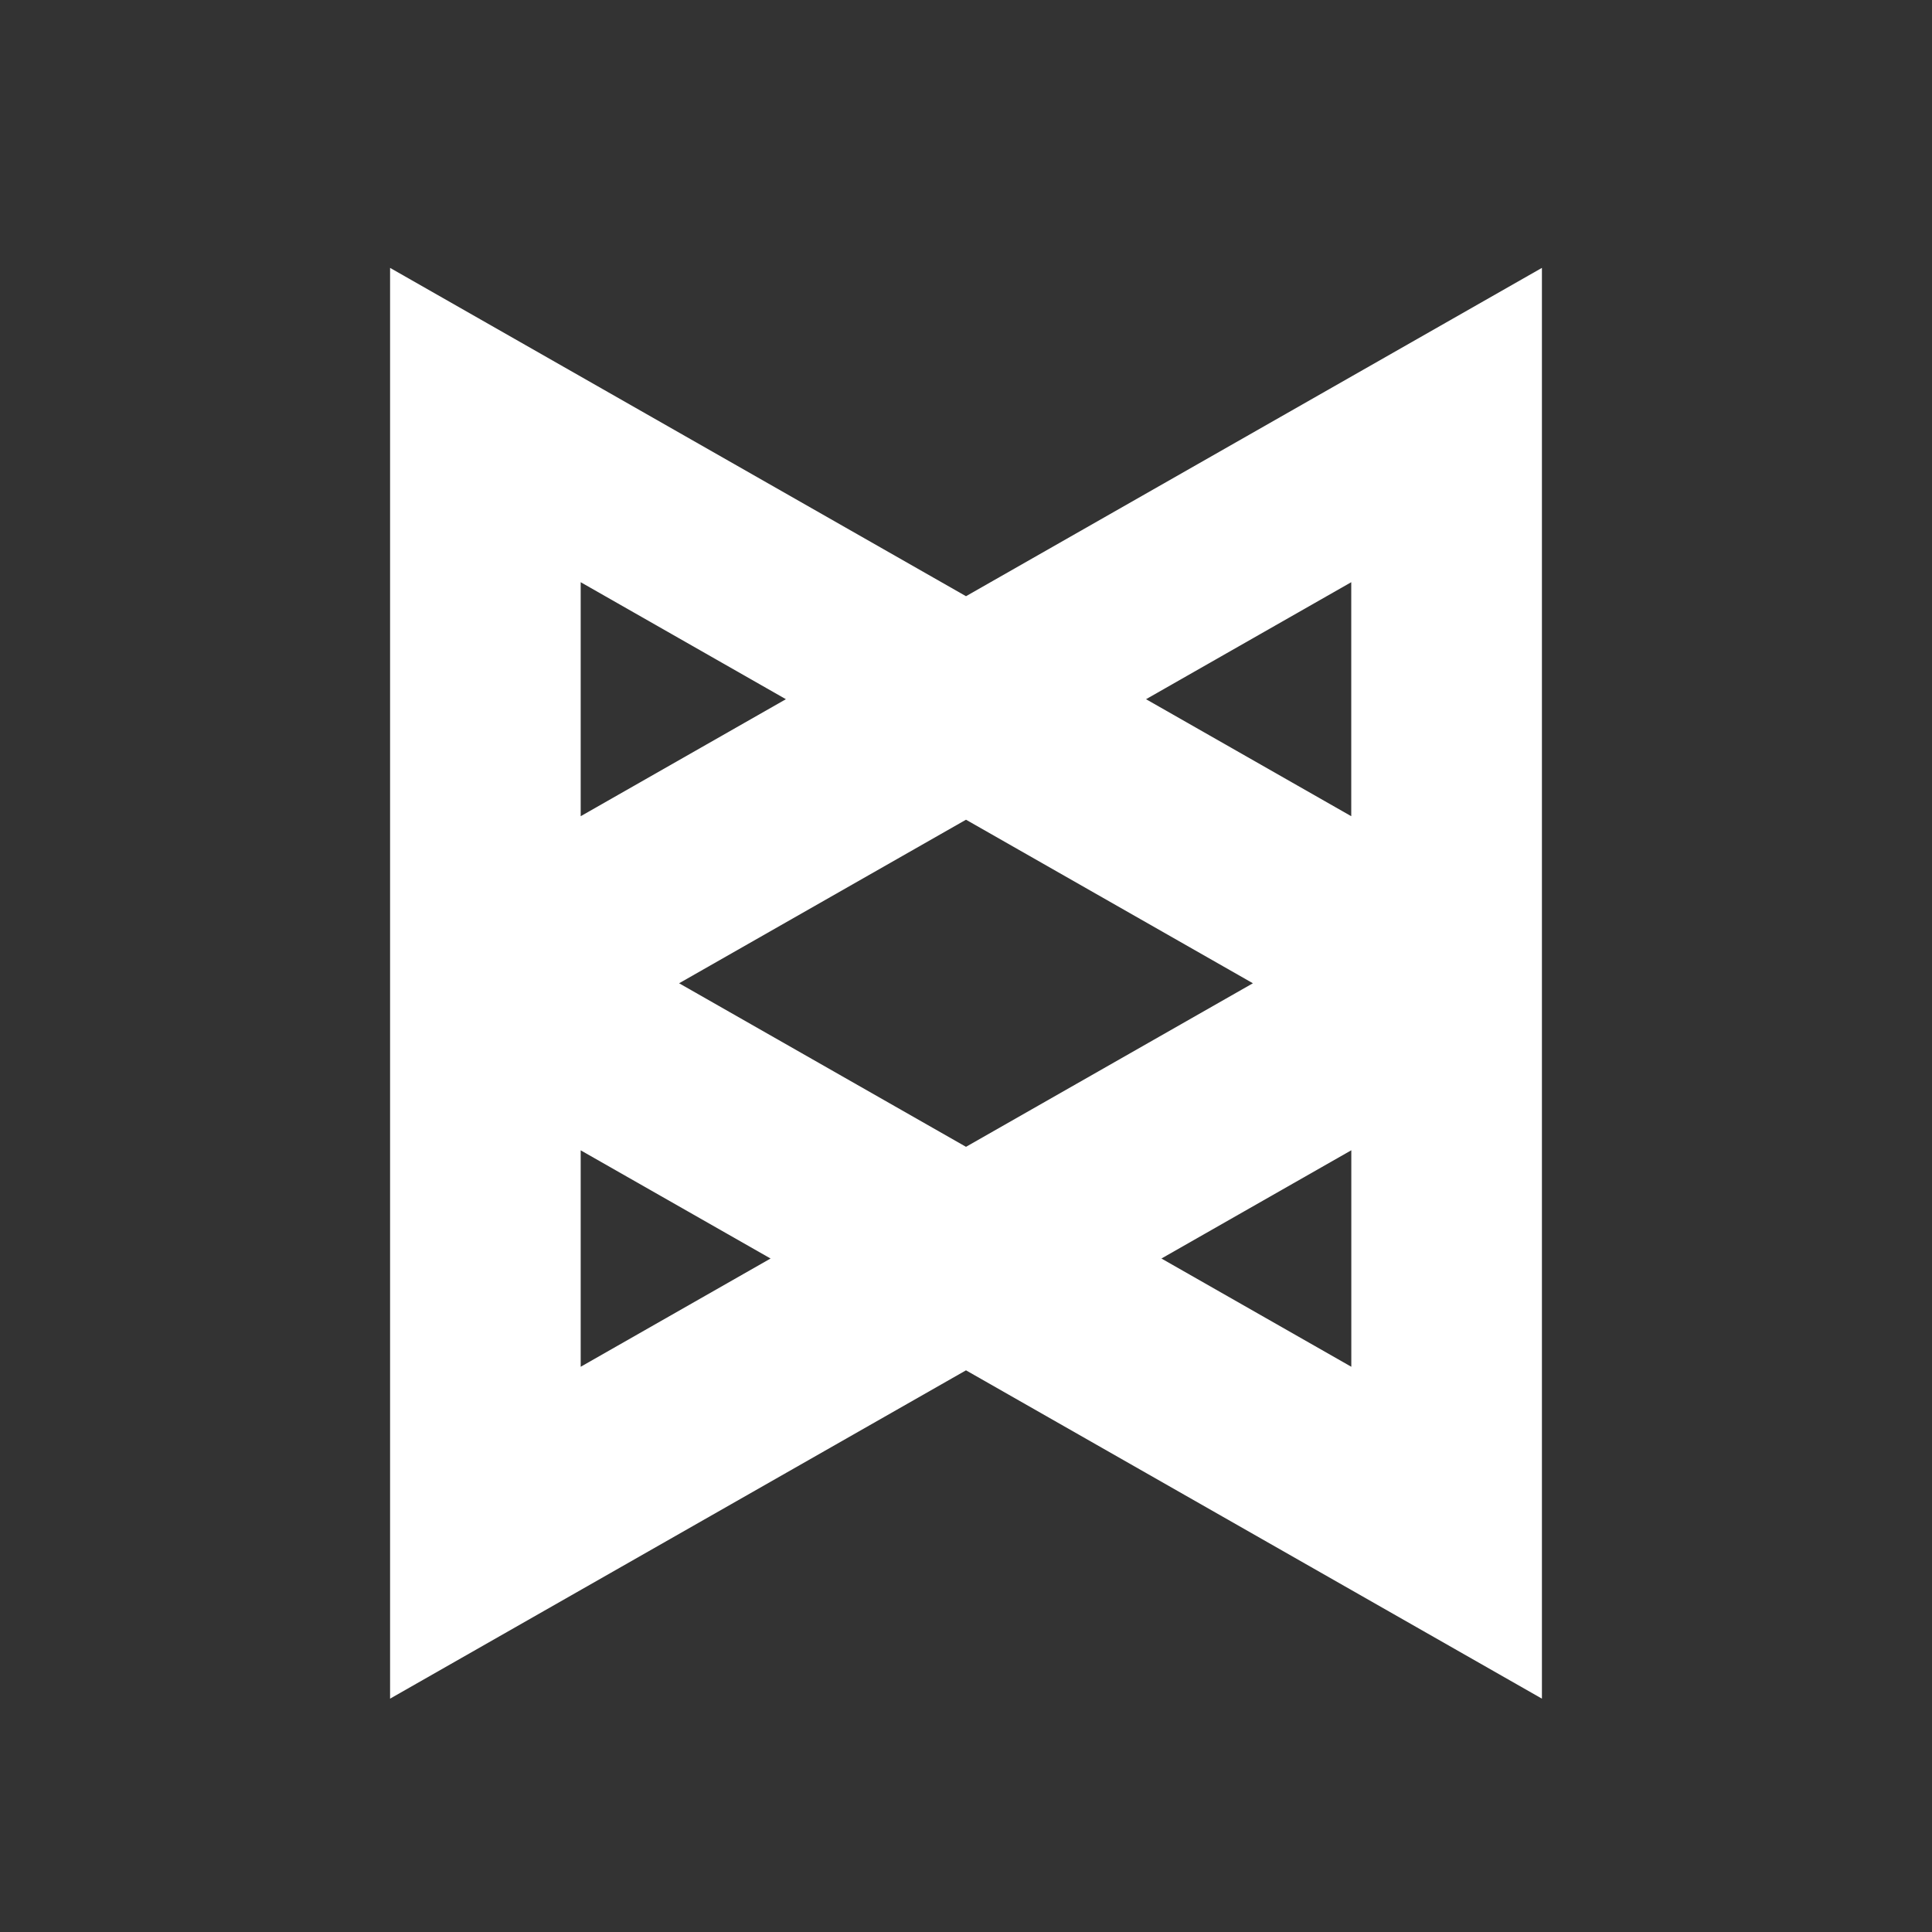 <?xml version="1.0" encoding="utf-8"?>
<!-- Generated by IcoMoon.io -->
<!DOCTYPE svg PUBLIC "-//W3C//DTD SVG 1.1//EN" "http://www.w3.org/Graphics/SVG/1.1/DTD/svg11.dtd">
<svg version="1.1" xmlns="http://www.w3.org/2000/svg" xmlns:xlink="http://www.w3.org/1999/xlink" width="32" height="32" viewBox="0 0 32 32">
<rect x="0" y="0" width="32" height="32" fill="#333333" stroke="none"/>
<path fill="#fff" d="M16 9.875l-9.539-5.438v23.698l9.539-5.438 9.539 5.438v-23.698l-9.539 5.438zM11.248 16.286l4.752-2.709 4.752 2.709-4.752 2.709-4.752-2.709zM9.618 9.643l3.399 1.938-3.399 1.938v-3.876zM9.618 19.053l3.145 1.792-3.145 1.793v-3.585zM22.382 22.638l-3.145-1.793 3.145-1.793v3.585zM18.982 11.581l3.399-1.938v3.876l-3.399-1.938z"></path>
</svg>
